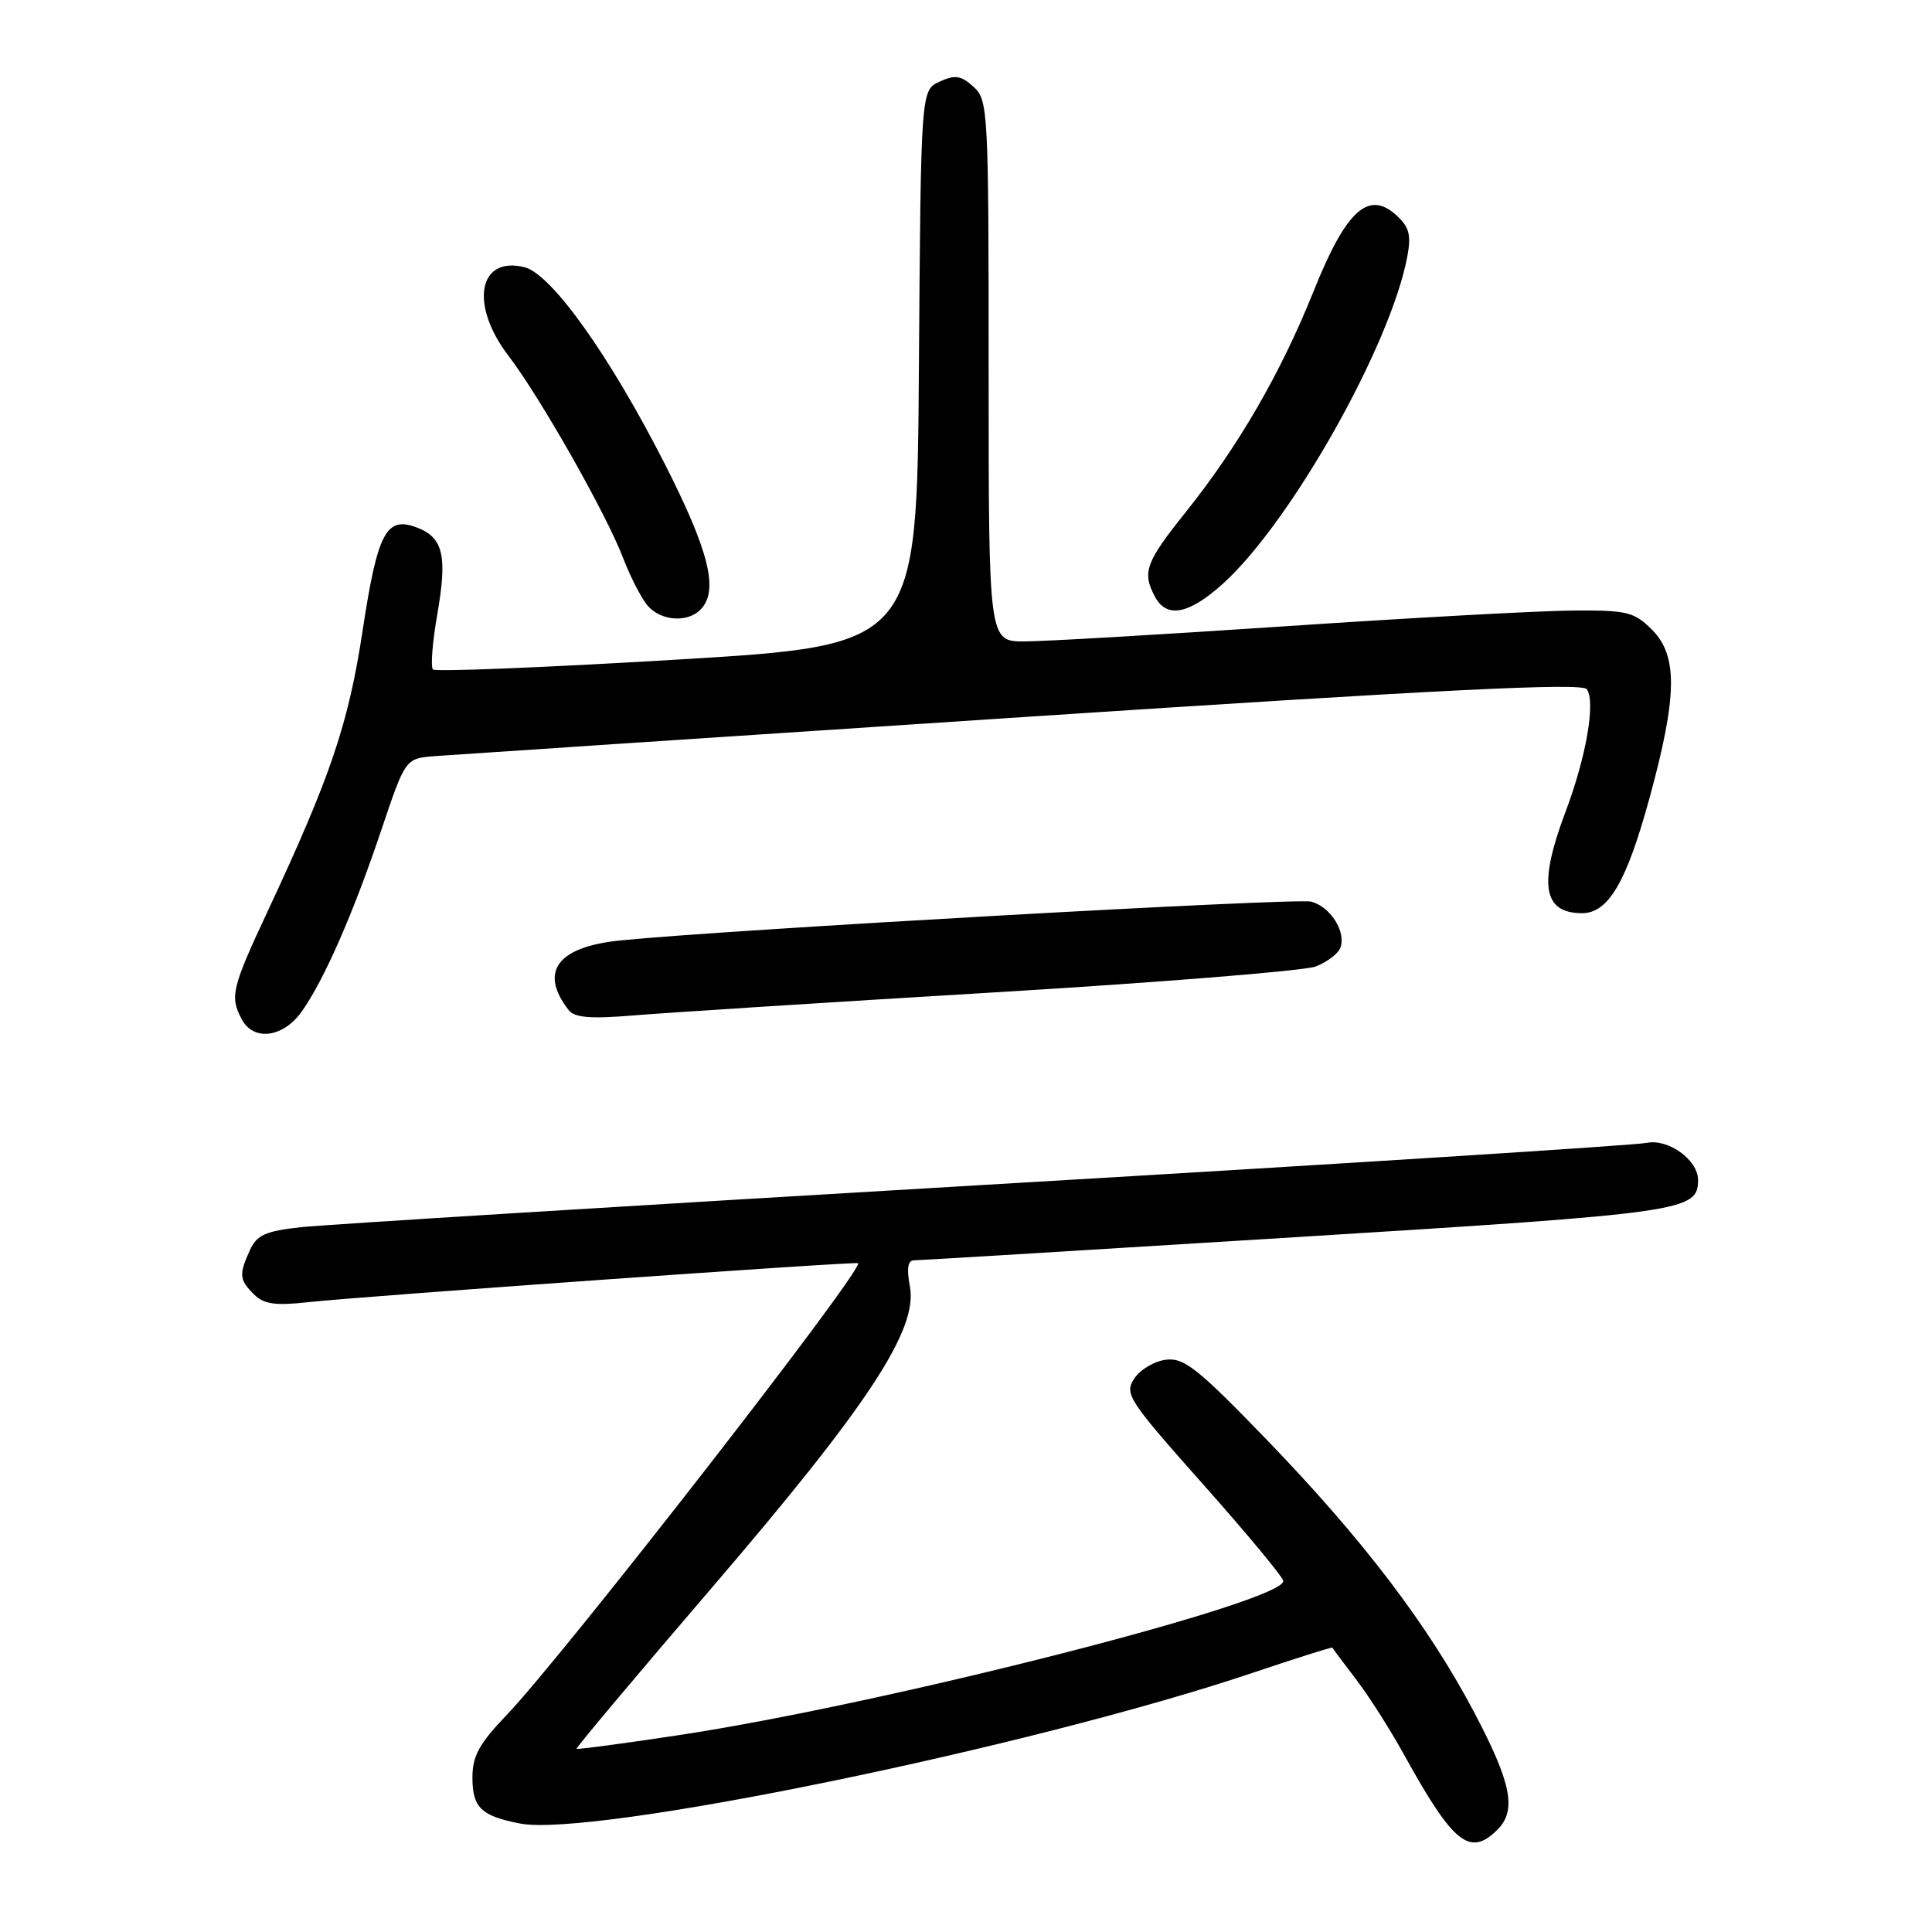 <?xml version="1.0" encoding="UTF-8" standalone="no"?>
<!DOCTYPE svg PUBLIC "-//W3C//DTD SVG 1.1//EN" "http://www.w3.org/Graphics/SVG/1.1/DTD/svg11.dtd" >
<svg xmlns="http://www.w3.org/2000/svg" xmlns:xlink="http://www.w3.org/1999/xlink" version="1.1" viewBox="0 0 256 256">
 <g >
 <path fill="currentColor"
d=" M 198.43 242.43 C 200.99 239.87 200.27 236.25 195.35 226.92 C 189.23 215.31 180.58 203.95 167.75 190.67 C 158.73 181.34 156.90 179.88 154.51 180.17 C 152.98 180.35 151.09 181.47 150.30 182.66 C 148.96 184.70 149.47 185.48 159.40 196.66 C 165.19 203.17 169.97 208.94 170.04 209.47 C 170.35 212.23 117.41 225.75 90.05 229.90 C 82.65 231.02 76.51 231.84 76.40 231.72 C 76.29 231.60 84.40 221.95 94.41 210.28 C 115.02 186.25 121.63 176.19 120.57 170.50 C 120.12 168.10 120.28 167.00 121.10 167.00 C 121.75 167.00 144.61 165.61 171.89 163.92 C 223.31 160.73 225.00 160.49 225.00 156.35 C 225.00 153.69 221.03 150.84 218.18 151.44 C 216.71 151.75 177.25 154.26 130.50 157.00 C 83.75 159.75 42.96 162.27 39.86 162.61 C 35.16 163.13 34.03 163.64 33.11 165.66 C 31.64 168.89 31.70 169.56 33.65 171.51 C 34.97 172.82 36.45 173.03 40.90 172.54 C 47.98 171.76 113.43 167.12 113.70 167.38 C 114.52 168.16 74.67 219.37 67.14 227.24 C 63.48 231.06 62.60 232.67 62.60 235.55 C 62.60 239.52 63.77 240.64 68.94 241.63 C 78.56 243.48 136.65 231.53 165.98 221.66 C 171.75 219.72 176.50 218.22 176.54 218.32 C 176.58 218.42 177.99 220.30 179.67 222.50 C 181.36 224.70 184.22 229.20 186.04 232.50 C 192.58 244.34 194.77 246.09 198.43 242.43 Z  M 39.97 134.05 C 42.93 129.88 46.80 121.07 50.52 110.00 C 53.72 100.50 53.72 100.50 57.61 100.19 C 59.75 100.03 94.80 97.70 135.49 95.02 C 191.40 91.34 209.67 90.44 210.27 91.33 C 211.44 93.07 210.18 100.29 207.43 107.60 C 203.82 117.18 204.45 121.00 209.63 121.00 C 213.11 121.00 215.51 116.91 218.55 105.81 C 222.26 92.28 222.35 86.89 218.90 83.44 C 216.52 81.07 215.61 80.85 208.40 80.90 C 204.05 80.93 187.00 81.86 170.50 82.97 C 154.00 84.08 138.36 84.99 135.75 84.99 C 131.00 85.00 131.00 85.00 131.00 49.15 C 131.00 14.56 130.93 13.25 129.00 11.50 C 127.34 10.00 126.56 9.88 124.51 10.81 C 122.02 11.95 122.02 11.95 121.76 48.72 C 121.50 85.50 121.50 85.50 89.73 87.40 C 72.26 88.45 57.70 89.03 57.37 88.71 C 57.04 88.38 57.30 85.12 57.93 81.48 C 59.30 73.64 58.74 71.23 55.24 69.90 C 51.17 68.35 50.03 70.52 48.04 83.61 C 46.16 95.94 43.82 102.86 35.53 120.61 C 30.69 130.95 30.43 132.06 32.04 135.07 C 33.60 138.00 37.51 137.50 39.97 134.05 Z  M 131.54 131.51 C 153.56 130.19 172.81 128.64 174.32 128.07 C 175.82 127.50 177.30 126.38 177.60 125.59 C 178.41 123.48 176.27 120.11 173.72 119.47 C 171.66 118.96 96.28 123.19 82.22 124.61 C 73.85 125.45 71.39 128.75 75.35 133.84 C 76.14 134.85 78.23 135.02 83.94 134.55 C 88.10 134.20 109.52 132.83 131.54 131.51 Z  M 92.80 80.80 C 95.29 78.31 94.00 73.07 87.99 61.28 C 80.74 47.06 73.06 36.30 69.51 35.41 C 63.39 33.88 62.20 40.35 67.35 47.11 C 71.59 52.66 80.34 68.09 82.59 74.00 C 83.54 76.47 84.99 79.29 85.81 80.25 C 87.54 82.27 91.05 82.55 92.80 80.80 Z  M 162.05 77.34 C 171.07 69.18 184.29 45.73 186.48 33.97 C 187.01 31.11 186.73 30.07 185.00 28.50 C 181.31 25.16 178.33 27.90 174.05 38.61 C 169.71 49.43 164.09 59.14 157.10 67.88 C 151.79 74.51 151.31 75.84 153.04 79.07 C 154.59 81.98 157.54 81.41 162.05 77.34 Z "/>
</g>
</svg>